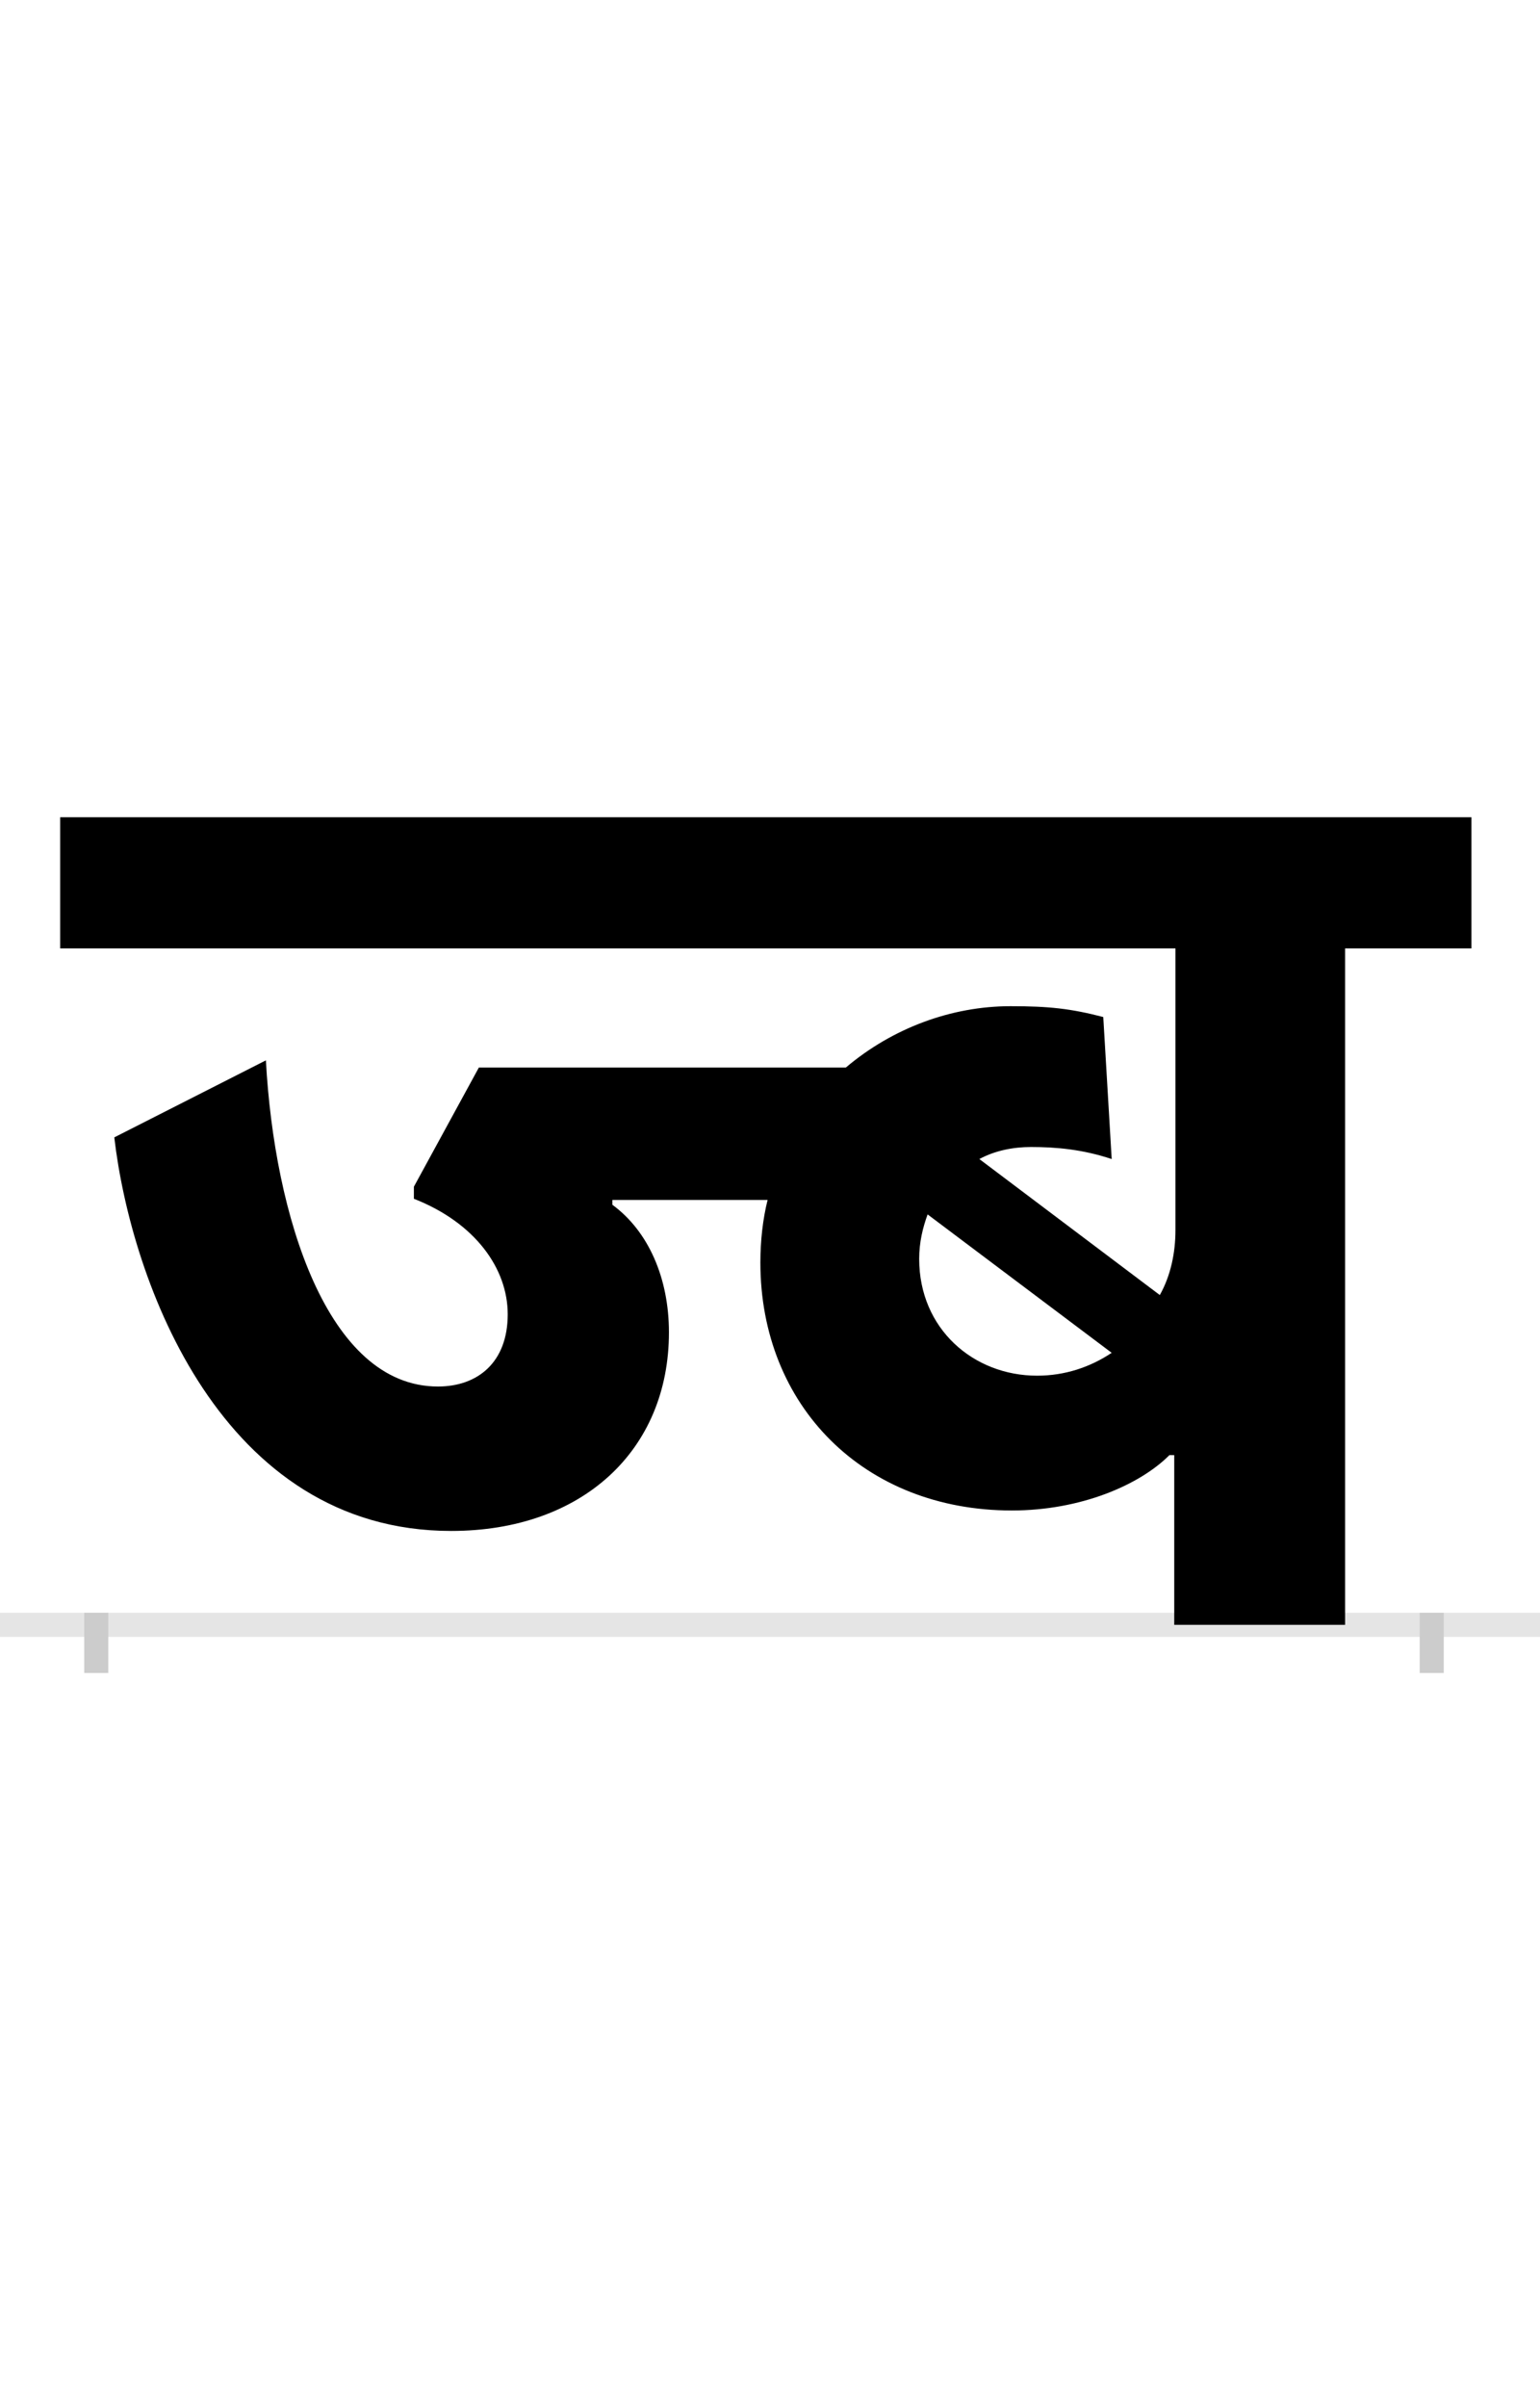 <?xml version="1.0" encoding="UTF-8"?>
<svg height="200.0" version="1.1" width="128.0" xmlns="http://www.w3.org/2000/svg" xmlns:xlink="http://www.w3.org/1999/xlink">
 <rect width="100%" height="100%" fill="#808080" stroke="none"/>
 <path d="M0,0 l128,0 l0,200 l-128,0 Z M0,0" fill="rgb(255,255,255)" transform="matrix(1,0,0,-1,0.0,200.0)"/>
 <path d="M0,0 l128,0" fill="none" stroke="rgb(229,229,229)" stroke-width="2" transform="matrix(1,0,0,-1,0.0,135.0)"/>
 <path d="M0,1 l0,-5" fill="none" stroke="rgb(204,204,204)" stroke-width="2" transform="matrix(1,0,0,-1,8.0,135.0)"/>
 <path d="M0,1 l0,-5" fill="none" stroke="rgb(204,204,204)" stroke-width="2" transform="matrix(1,0,0,-1,119.0,135.0)"/>
 <path d="M1038,562 l105,0 l0,109 l-1173,0 l0,-109 l927,0 l0,-234 c0,-19,-4,-38,-13,-54 l-150,113 c13,7,28,10,43,10 c21,0,43,-2,67,-10 l-7,118 c-27,7,-45,9,-77,9 c-49,0,-98,-18,-137,-51 l-305,0 l-54,-99 l0,-10 c51,-20,78,-58,78,-96 c0,-40,-25,-60,-58,-60 c-92,0,-136,142,-143,271 l-126,-64 c14,-120,89,-327,280,-327 c109,0,181,67,181,165 c0,45,-17,84,-47,106 l0,4 l129,0 c-4,-16,-6,-34,-6,-52 c0,-119,86,-206,209,-206 c57,0,106,21,131,46 l4,0 l0,-141 l142,0 Z M782,207 c-53,0,-98,39,-98,97 c0,14,3,26,7,37 l153,-115 c-18,-12,-39,-19,-62,-19 Z M782,207" fill="rgb(0,0,0)" transform="matrix(0.1,0.0,0.0,-0.1,8.0,135.0)"/>
</svg>